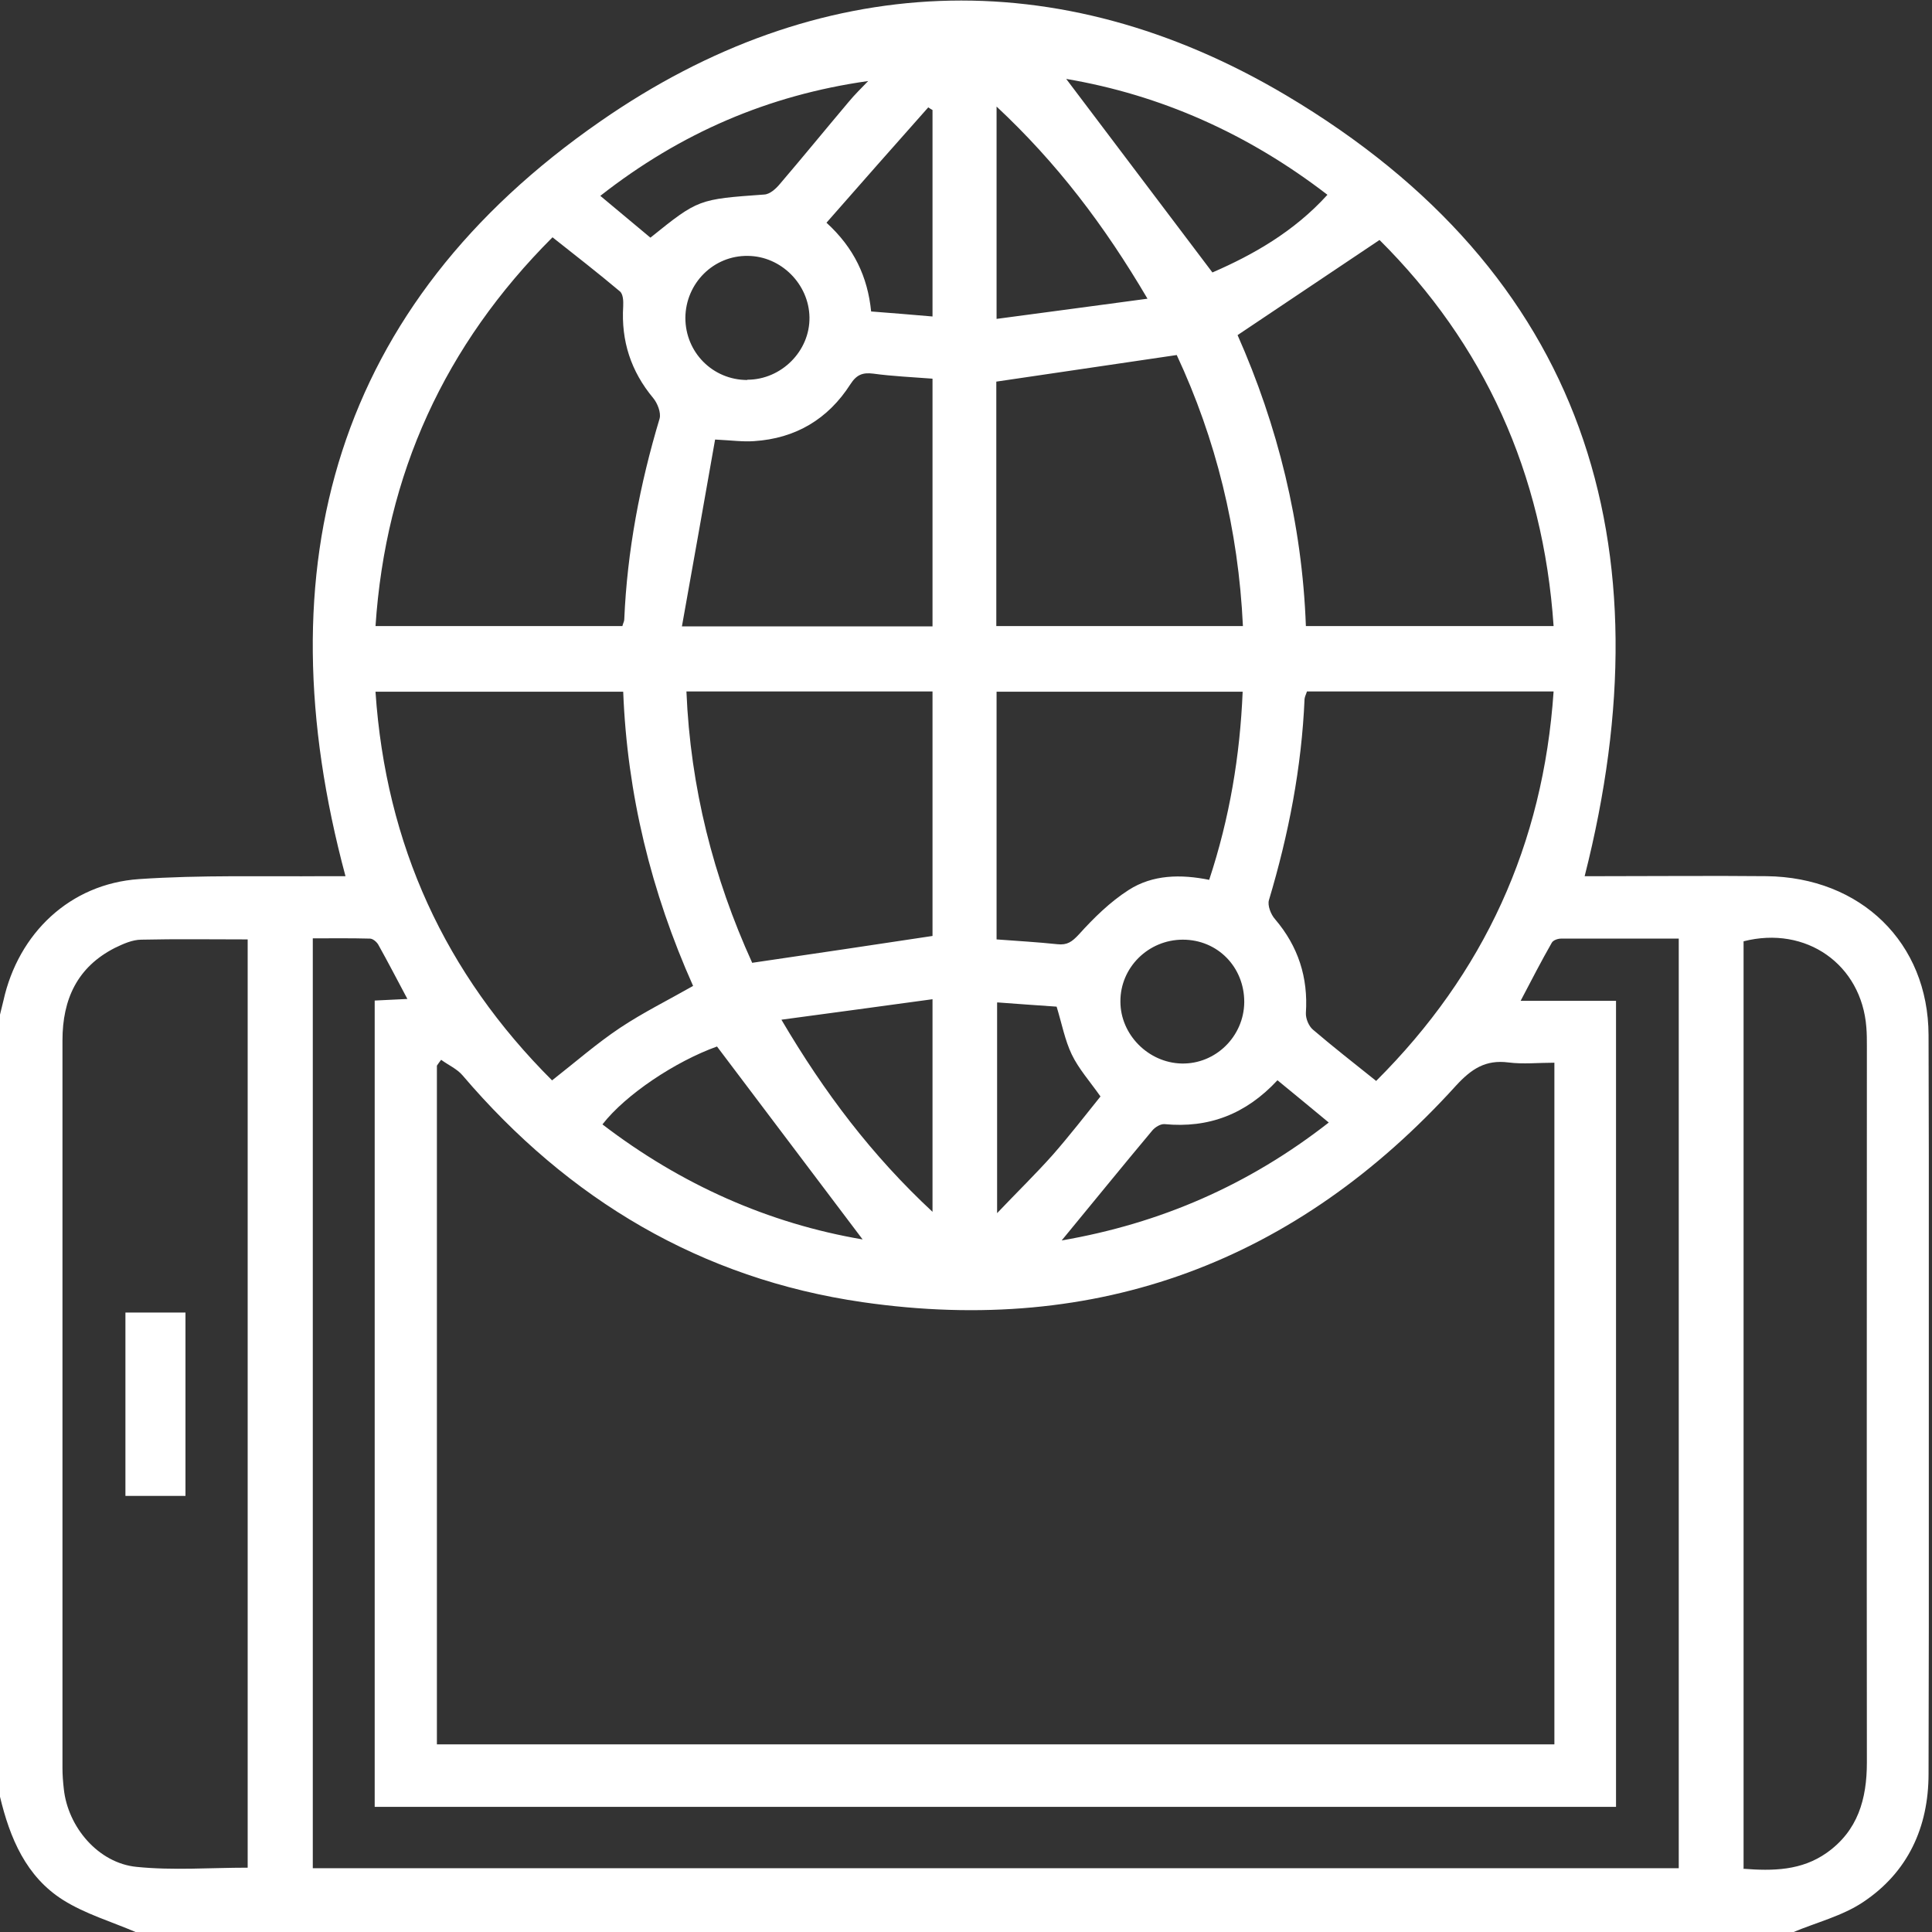 <svg width="51" height="51" viewBox="0 0 51 51" fill="none" xmlns="http://www.w3.org/2000/svg">
<rect x="0" y="0" width="51" height="51" fill="#333333" stroke="none"/>
<g clip-path="url(#clip0_2159_56762)">
<path d="M47.331 51H3.578C2.939 50.726 2.252 50.523 1.67 50.158C0.687 49.541 0.26 48.517 0 47.429C0 40.547 0 33.666 0 26.784C0.028 26.657 0.063 26.538 0.091 26.412C0.484 24.637 1.845 23.332 3.669 23.206C5.303 23.094 6.945 23.143 8.587 23.129C8.776 23.129 8.958 23.129 9.12 23.129C6.917 14.928 8.846 8.053 15.854 3.199C21.593 -0.786 27.941 -1.052 33.953 2.518C41.838 7.204 44.055 14.367 41.831 23.129C41.958 23.129 42.133 23.129 42.308 23.129C43.746 23.129 45.191 23.115 46.63 23.129C49.12 23.157 50.902 24.883 50.909 27.324C50.93 33.827 50.923 40.323 50.909 46.826C50.909 48.236 50.362 49.428 49.176 50.214C48.629 50.579 47.948 50.747 47.331 51.007V51ZM11.645 27.976C11.61 28.025 11.568 28.074 11.533 28.131V46.047H41.032V28.053C40.604 28.053 40.204 28.096 39.818 28.046C39.215 27.969 38.843 28.215 38.436 28.657C34.227 33.301 28.986 35.272 22.771 34.374C18.506 33.757 15.005 31.666 12.213 28.39C12.066 28.215 11.835 28.116 11.645 27.976ZM44.315 49.323V24.777C43.255 24.777 42.231 24.777 41.207 24.777C41.123 24.777 40.996 24.819 40.961 24.89C40.688 25.367 40.435 25.858 40.141 26.419H42.659V47.696H9.891V26.412C10.193 26.398 10.445 26.384 10.754 26.37C10.481 25.858 10.242 25.395 9.983 24.932C9.94 24.861 9.842 24.777 9.765 24.777C9.26 24.763 8.755 24.77 8.257 24.77V49.316H44.322L44.315 49.323ZM6.538 49.302V24.798C5.584 24.798 4.658 24.784 3.732 24.805C3.494 24.805 3.248 24.918 3.031 25.023C2.041 25.528 1.649 26.377 1.649 27.464C1.649 33.869 1.649 40.267 1.649 46.672C1.649 46.854 1.663 47.036 1.684 47.219C1.789 48.229 2.596 49.183 3.606 49.281C4.567 49.379 5.549 49.302 6.538 49.302ZM46.012 49.33C46.805 49.393 47.556 49.379 48.222 48.909C49.043 48.327 49.281 47.492 49.281 46.524C49.274 40.225 49.281 33.925 49.281 27.618C49.281 27.45 49.281 27.289 49.267 27.12C49.141 25.458 47.675 24.427 46.026 24.848V49.323L46.012 49.33ZM34.465 16.527H41.011C40.737 12.48 39.166 9.07 36.416 6.335C35.139 7.19 33.925 8.004 32.669 8.846C33.722 11.224 34.374 13.806 34.472 16.527H34.465ZM14.577 28.516C15.195 28.032 15.756 27.541 16.366 27.134C16.977 26.727 17.643 26.398 18.296 26.026C17.187 23.543 16.556 20.961 16.451 18.26H9.912C10.186 22.308 11.75 25.703 14.577 28.523V28.516ZM9.912 16.527H16.429C16.451 16.443 16.479 16.401 16.479 16.352C16.556 14.542 16.892 12.781 17.412 11.049C17.454 10.894 17.355 10.642 17.243 10.508C16.654 9.8 16.394 9 16.451 8.081C16.457 7.948 16.451 7.759 16.359 7.688C15.784 7.204 15.188 6.741 14.585 6.264C11.743 9.105 10.179 12.508 9.912 16.535V16.527ZM36.331 28.53C39.172 25.696 40.737 22.294 41.011 18.253H34.5C34.479 18.323 34.444 18.387 34.437 18.45C34.36 20.26 34.016 22.027 33.497 23.76C33.455 23.9 33.546 24.139 33.659 24.265C34.269 24.981 34.535 25.802 34.472 26.741C34.465 26.889 34.55 27.092 34.662 27.183C35.188 27.633 35.735 28.06 36.331 28.537V28.53ZM26.3 16.527H32.81C32.691 13.974 32.094 11.582 31.063 9.372C29.436 9.611 27.885 9.842 26.3 10.074V16.527ZM19.853 25.416C21.48 25.177 23.045 24.946 24.616 24.707V18.253H18.12C18.225 20.793 18.836 23.171 19.853 25.409V25.416ZM18.878 11.596C18.59 13.23 18.302 14.858 18.001 16.535H24.616V9.996C24.076 9.954 23.564 9.933 23.052 9.863C22.771 9.828 22.61 9.891 22.448 10.144C21.859 11.063 21.003 11.575 19.902 11.645C19.607 11.666 19.313 11.624 18.878 11.603V11.596ZM31.919 23.227C32.459 21.592 32.733 19.951 32.803 18.26H26.307V24.798C26.861 24.84 27.387 24.869 27.913 24.925C28.173 24.953 28.299 24.861 28.481 24.665C28.874 24.23 29.302 23.809 29.793 23.494C30.425 23.087 31.168 23.073 31.926 23.227H31.919ZM32.01 7.19C33.076 6.727 34.157 6.117 35.041 5.142C32.936 3.521 30.628 2.504 28.145 2.083C29.4 3.746 30.677 5.437 32.003 7.19H32.01ZM22.771 32.718C21.515 31.056 20.232 29.351 18.927 27.625C17.832 28.018 16.521 28.888 15.903 29.681C17.98 31.273 20.295 32.297 22.771 32.718ZM30.291 7.885C29.148 5.942 27.899 4.3 26.307 2.813V8.418C27.64 8.243 28.923 8.067 30.291 7.885ZM20.631 26.924C21.768 28.853 23.017 30.502 24.616 31.989V26.377C23.283 26.559 21.992 26.735 20.631 26.917V26.924ZM17.173 6.271C18.436 5.254 18.436 5.261 20.175 5.135C20.323 5.128 20.484 4.981 20.589 4.854C21.2 4.139 21.796 3.409 22.399 2.694C22.561 2.497 22.743 2.322 22.918 2.139C20.281 2.511 17.959 3.514 15.847 5.17C16.317 5.563 16.731 5.907 17.166 6.271H17.173ZM28.018 32.746C30.628 32.297 32.957 31.287 35.076 29.632C34.599 29.239 34.171 28.881 33.722 28.516C32.887 29.414 31.905 29.786 30.74 29.674C30.635 29.667 30.495 29.751 30.418 29.842C29.625 30.789 28.846 31.75 28.018 32.754V32.746ZM24.616 8.355V2.904C24.581 2.883 24.539 2.862 24.504 2.834C23.613 3.837 22.722 4.847 21.817 5.879C22.547 6.545 22.904 7.31 22.996 8.222C23.543 8.264 24.062 8.306 24.623 8.355H24.616ZM26.321 26.468V32.024C26.861 31.456 27.345 30.986 27.794 30.481C28.236 29.976 28.65 29.442 29.05 28.944C28.769 28.544 28.474 28.215 28.292 27.836C28.11 27.457 28.032 27.029 27.892 26.573C27.394 26.538 26.875 26.503 26.328 26.461L26.321 26.468ZM19.727 10.024C20.625 10.024 21.382 9.267 21.368 8.376C21.354 7.499 20.617 6.762 19.741 6.755C18.836 6.741 18.099 7.478 18.092 8.39C18.092 9.302 18.815 10.031 19.727 10.031V10.024ZM32.845 26.447C32.845 25.528 32.143 24.805 31.224 24.805C30.312 24.805 29.569 25.542 29.576 26.44C29.576 27.31 30.312 28.053 31.189 28.074C32.087 28.096 32.838 27.359 32.845 26.454V26.447Z" fill="white"/>
<path d="M4.896 39.488H3.311V34.648H4.896V39.488Z" fill="white"/>
</g>
<defs>
<clipPath id="clip0_2159_56762">
<rect width="50.916" height="51" fill="white"/>
</clipPath>
</defs>
</svg>
